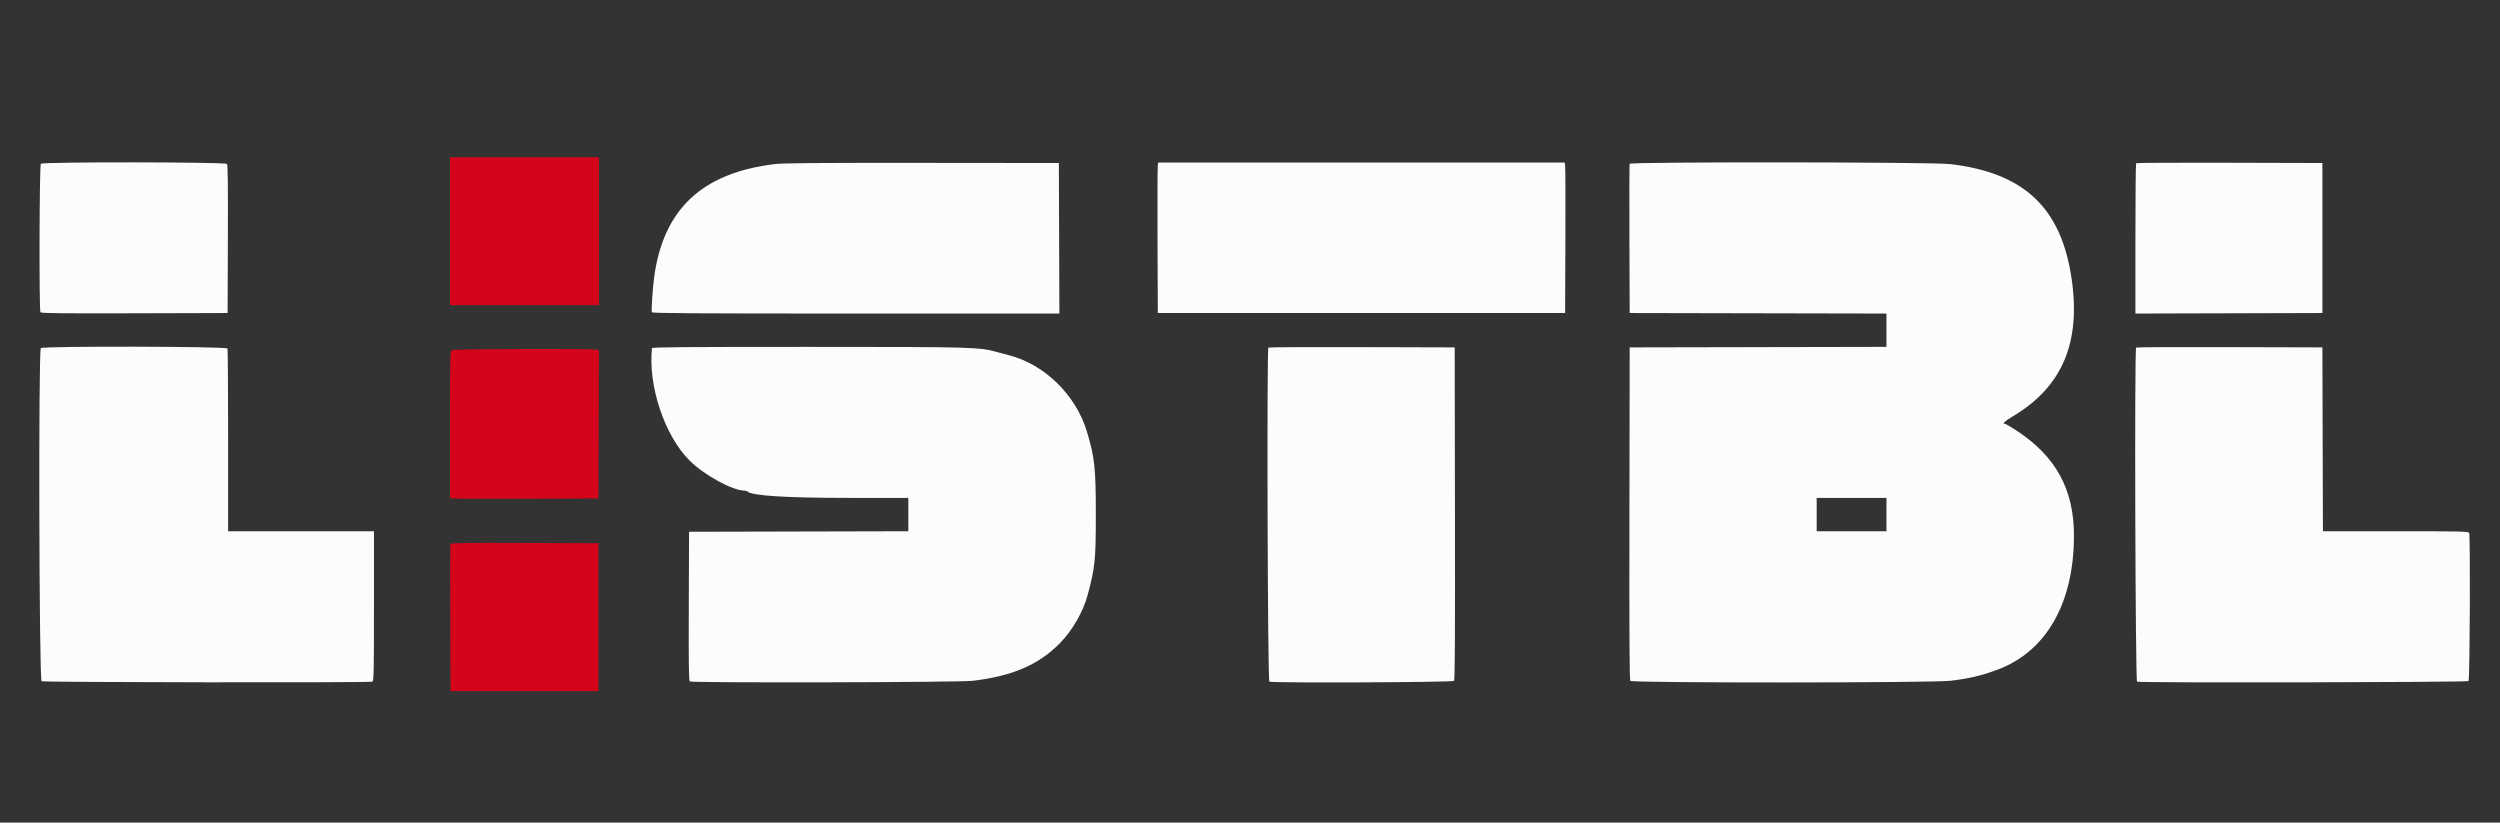<svg id="svg" version="1.1" xmlns="http://www.w3.org/2000/svg" xmlns:xlink="http://www.w3.org/1999/xlink" width="400" height="131.618" viewBox="0, 0, 400,131.618"><rect x="0" y="0" width="400" height="131.618" fill="#333333" stroke="none"/><g id="svgg"><path id="path0" d="M6.533 26.200 C 6.301 26.432,6.241 49.596,6.471 49.959 C 6.577 50.125,9.696 50.160,21.510 50.126 L 36.417 50.083 36.459 38.268 C 36.491 29.679,36.451 26.392,36.314 26.227 C 36.053 25.913,6.847 25.886,6.533 26.200 M124.000 26.250 C 112.291 27.653,106.079 33.510,104.644 44.500 C 104.427 46.167,104.200 49.697,104.294 49.958 C 104.354 50.124,111.033 50.167,136.936 50.167 L 169.502 50.167 169.459 38.125 L 169.417 26.083 147.583 26.062 C 130.971 26.046,125.332 26.091,124.000 26.250 M185.249 26.375 C 185.199 26.581,185.179 32.000,185.204 38.417 L 185.250 50.083 217.833 50.083 L 250.417 50.083 250.463 38.417 C 250.488 32.000,250.468 26.581,250.418 26.375 L 250.327 26.000 217.833 26.000 L 185.340 26.000 185.249 26.375 M260.743 26.208 C 260.700 26.323,260.683 31.742,260.707 38.250 L 260.750 50.083 281.292 50.126 L 301.833 50.168 301.833 52.833 L 301.833 55.499 281.292 55.541 L 260.750 55.583 260.708 82.149 C 260.677 101.645,260.716 108.775,260.853 108.941 C 261.141 109.287,309.195 109.271,312.083 108.923 C 315.129 108.556,317.086 108.091,319.667 107.121 C 327.439 104.199,331.836 96.448,331.833 85.672 C 331.830 78.305,328.923 72.994,322.649 68.897 C 321.753 68.312,320.945 67.833,320.853 67.833 C 320.292 67.833,320.697 67.423,322.064 66.608 C 329.866 61.952,332.895 54.993,331.504 44.917 C 329.905 33.328,323.971 27.649,312.000 26.251 C 309.132 25.916,260.870 25.876,260.743 26.208 M341.779 26.110 C 341.717 26.172,341.667 31.610,341.667 38.195 L 341.667 50.168 356.625 50.126 L 371.583 50.083 371.583 38.083 L 371.583 26.083 356.737 26.041 C 348.572 26.017,341.840 26.049,341.779 26.110 M6.533 55.700 C 6.135 56.098,6.256 108.780,6.656 108.994 C 7.005 109.181,59.086 109.251,59.570 109.066 C 59.807 108.975,59.833 107.755,59.833 96.982 L 59.833 85.000 48.167 85.000 L 36.500 85.000 36.500 70.514 C 36.500 62.546,36.454 55.909,36.399 55.764 C 36.266 55.416,6.879 55.354,6.533 55.700 M104.312 55.708 C 103.682 61.769,106.332 69.687,110.323 73.675 C 112.665 76.015,117.204 78.500,119.136 78.500 C 119.306 78.500,119.500 78.555,119.567 78.622 C 120.267 79.322,125.642 79.662,136.042 79.665 L 145.333 79.667 145.333 82.333 L 145.333 84.998 127.792 85.041 L 110.250 85.083 110.207 96.989 C 110.173 106.404,110.208 108.923,110.374 109.029 C 110.776 109.284,153.519 109.188,155.667 108.927 C 162.083 108.148,166.237 106.342,169.644 102.850 C 171.589 100.856,173.302 97.874,174.010 95.250 C 175.209 90.805,175.331 89.615,175.331 82.333 C 175.331 74.837,175.152 73.183,173.886 69.000 C 172.126 63.180,167.106 58.282,161.417 56.833 C 161.142 56.763,160.323 56.543,159.598 56.345 C 156.594 55.523,156.024 55.507,129.292 55.503 C 109.446 55.501,104.329 55.543,104.312 55.708 M202.945 55.610 C 202.671 55.885,202.821 108.960,203.097 109.066 C 203.702 109.298,232.451 109.176,232.647 108.941 C 232.784 108.775,232.823 101.645,232.792 82.149 L 232.750 55.583 217.904 55.541 C 209.738 55.517,203.007 55.549,202.945 55.610 M341.779 55.610 C 341.504 55.885,341.655 108.960,341.930 109.066 C 342.479 109.276,394.755 109.179,394.967 108.967 C 395.179 108.755,395.274 85.808,395.066 85.264 C 394.975 85.027,393.784 85.000,383.316 85.000 L 371.668 85.000 371.626 70.292 L 371.583 55.583 356.737 55.541 C 348.572 55.517,341.840 55.549,341.779 55.610 M301.833 82.333 L 301.833 85.000 296.250 85.000 L 290.667 85.000 290.667 82.333 L 290.667 79.667 296.250 79.667 L 301.833 79.667 301.833 82.333 " stroke="none" fill="#fcfcfc" fill-rule="evenodd"></path><path id="path1" d="M72.000 37.000 L 72.000 48.833 83.917 48.833 L 95.833 48.833 95.833 37.000 L 95.833 25.167 83.917 25.167 L 72.000 25.167 72.000 37.000 M72.292 56.013 C 72.018 56.173,72.000 56.918,72.000 67.922 L 72.000 79.660 72.375 79.751 C 72.581 79.801,77.925 79.821,84.250 79.796 L 95.750 79.750 95.793 67.895 L 95.836 56.039 95.459 55.939 C 94.784 55.758,72.608 55.829,72.292 56.013 M72.077 87.041 C 72.033 87.156,72.016 92.500,72.040 98.917 L 72.083 110.583 83.917 110.583 L 95.750 110.583 95.750 98.750 L 95.750 86.917 83.954 86.874 C 74.605 86.840,72.140 86.875,72.077 87.041 " stroke="none" fill="#d4041b" fill-rule="evenodd"></path></g></svg>